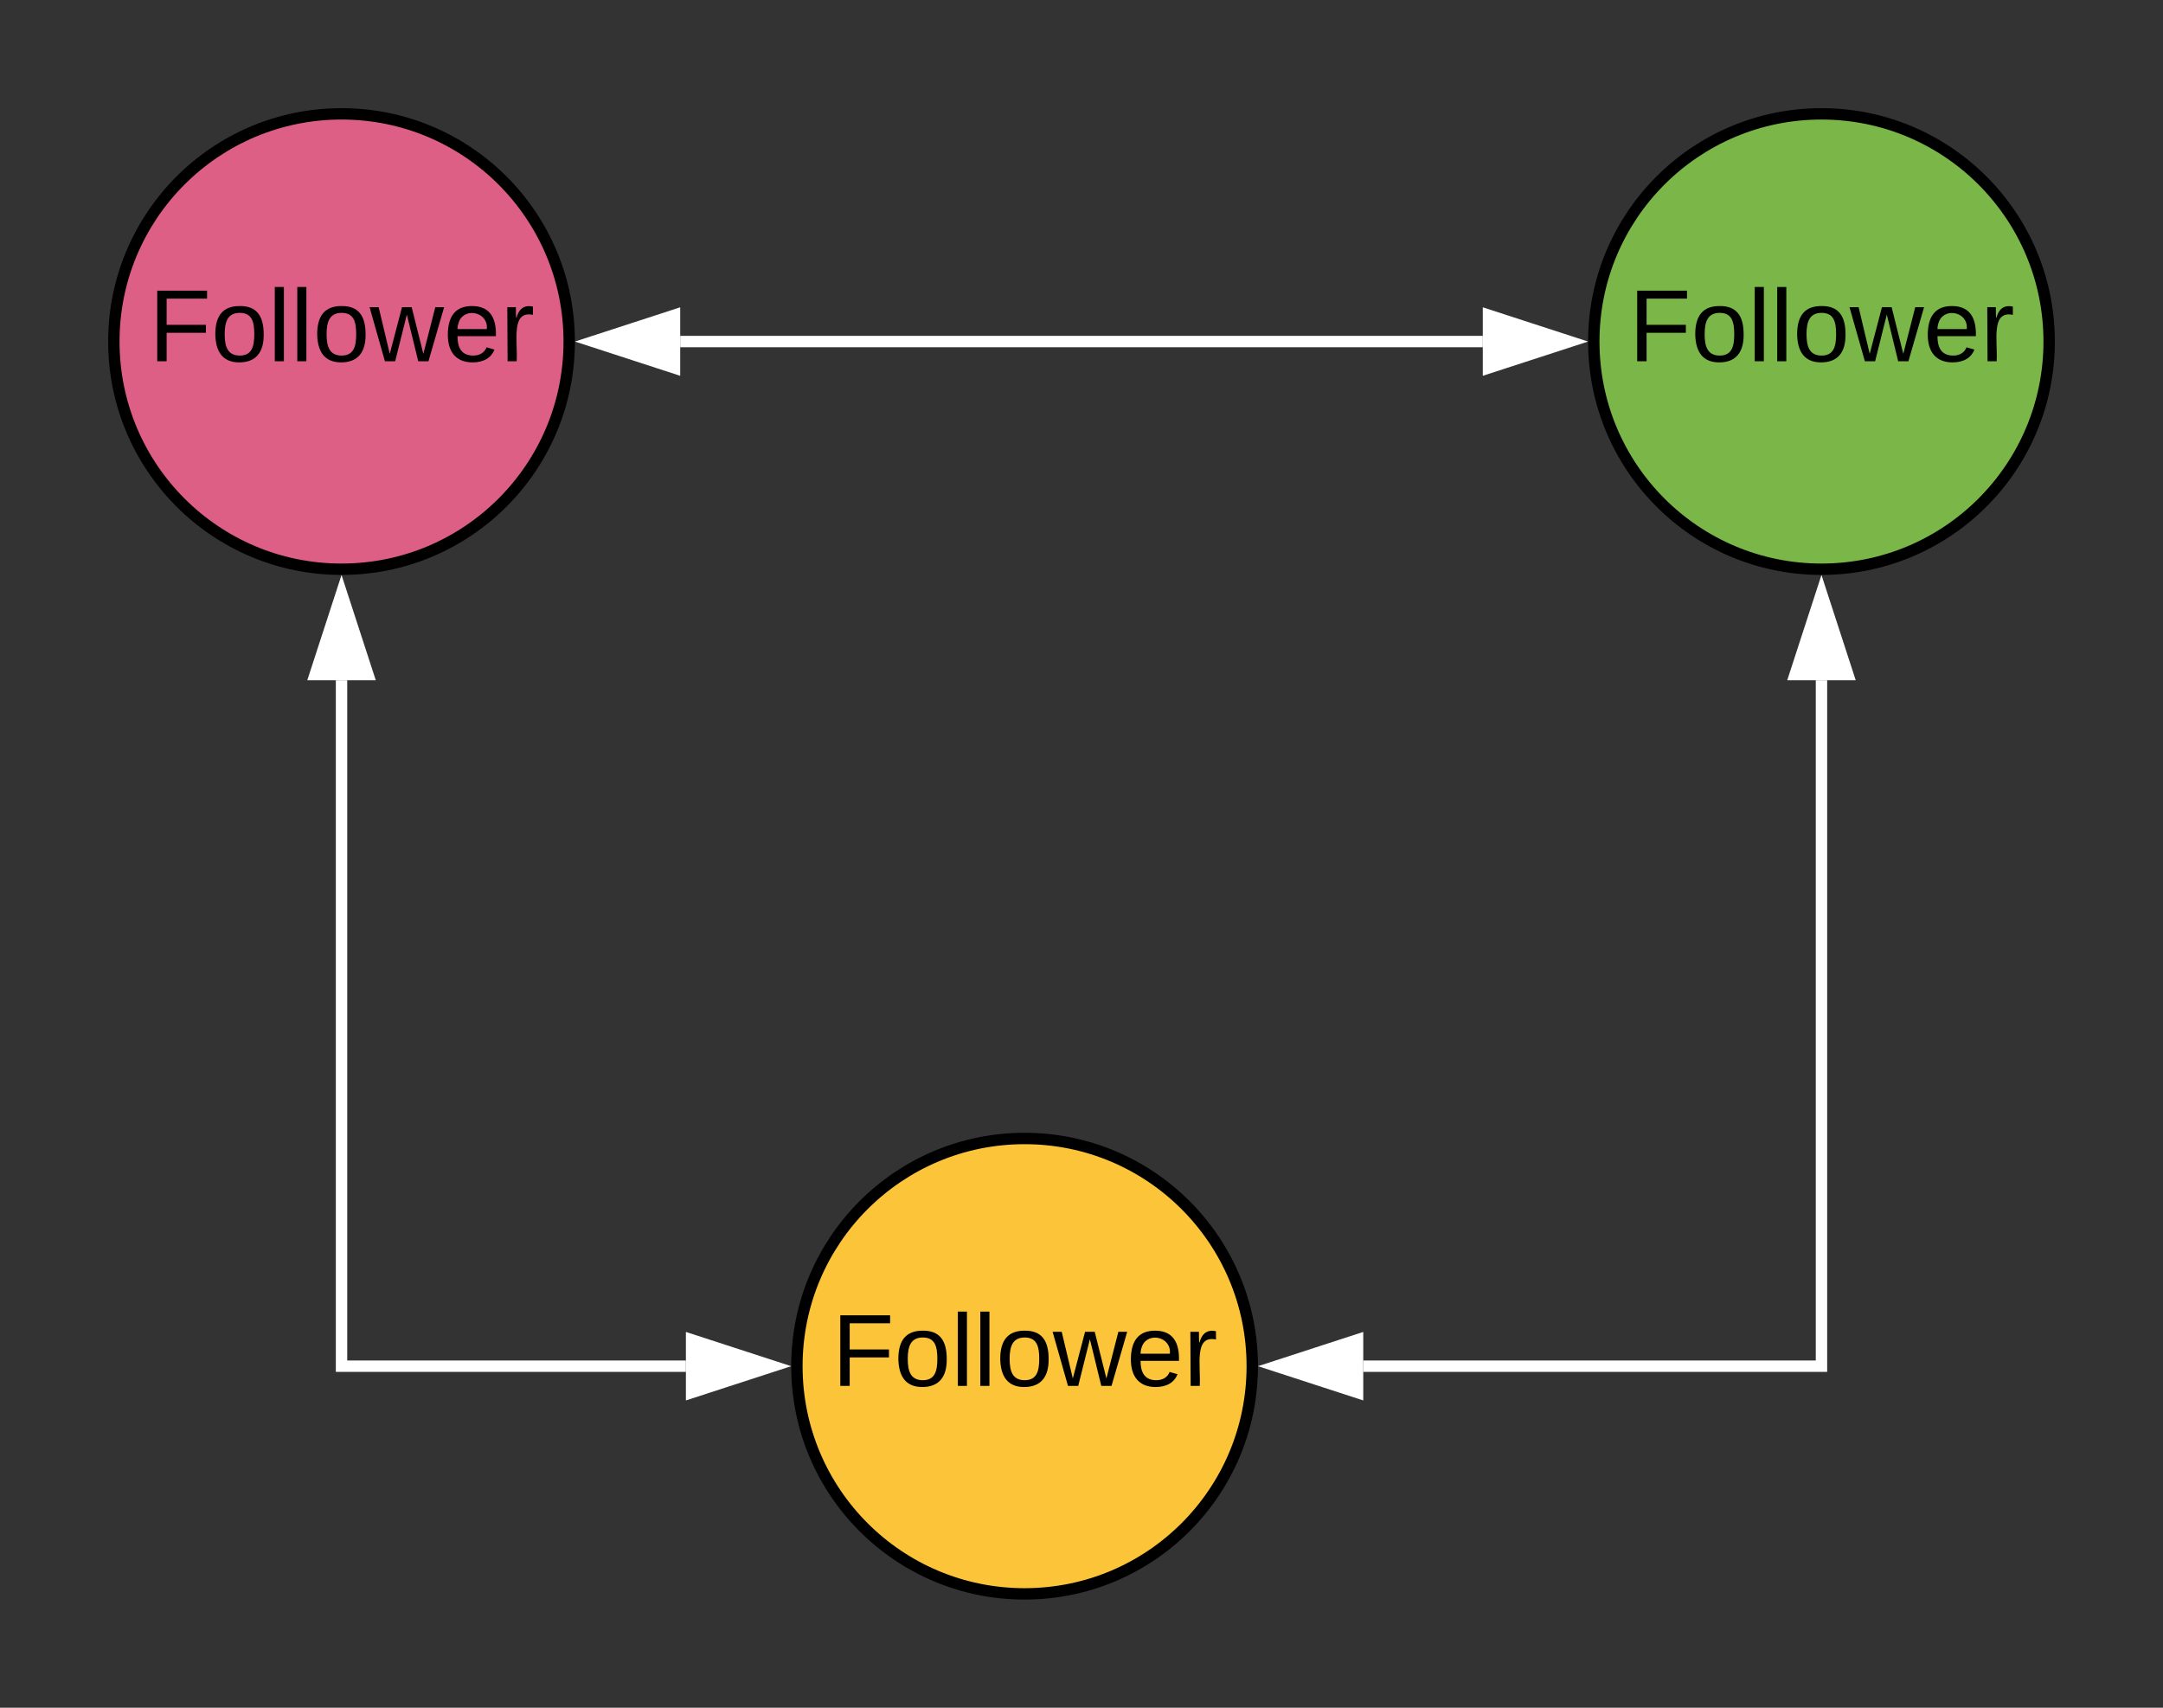 <svg xmlns="http://www.w3.org/2000/svg" xmlns:xlink="http://www.w3.org/1999/xlink" xmlns:lucid="lucid" width="380" height="300"><g transform="translate(-460 -180)" lucid:page-tab-id="b7CbOfZ8-sRc"><path d="M0 0h1870.4v1323.2H0z" fill="#333"/><path d="M560 240c0 22.1-17.9 40-40 40s-40-17.9-40-40 17.9-40 40-40 40 17.9 40 40z" stroke="#000" stroke-width="2" fill="#de5f85"/><use xlink:href="#a" transform="matrix(1,0,0,1,485,205) translate(1.125 38.462)"/><path d="M820 240c0 22.1-17.9 40-40 40s-40-17.9-40-40 17.9-40 40-40 40 17.9 40 40z" stroke="#000" stroke-width="2" fill="#7ab648"/><use xlink:href="#a" transform="matrix(1,0,0,1,745,205) translate(1.125 38.462)"/><path d="M680 420c0 22.1-17.9 40-40 40s-40-17.9-40-40 17.9-40 40-40 40 17.9 40 40z" stroke="#000" stroke-width="2" fill="#fcc438"/><use xlink:href="#a" transform="matrix(1,0,0,1,605,385) translate(1.125 38.462)"/><path d="M579.5 240h141" stroke="#fff" stroke-width="2" fill="none"/><path d="M564.24 240l14.26-4.64v9.28zM735.76 240l-14.26 4.64v-9.28z" stroke="#fff" stroke-width="2" fill="#fff"/><path d="M780 299.5V420h-80.5" stroke="#fff" stroke-width="2" fill="none"/><path d="M780 284.24l4.64 14.26h-9.28zM684.24 420l14.26-4.64v9.28z" stroke="#fff" stroke-width="2" fill="#fff"/><path d="M580.5 420H520V299.5" stroke="#fff" stroke-width="2" fill="none"/><path d="M595.76 420l-14.26 4.64v-9.28zM520 284.24l4.64 14.26h-9.28z" stroke="#fff" stroke-width="2" fill="#fff"/><defs><path d="M63-220v92h138v28H63V0H30v-248h175v28H63" id="b"/><path d="M100-194c62-1 85 37 85 99 1 63-27 99-86 99S16-35 15-95c0-66 28-99 85-99zM99-20c44 1 53-31 53-75 0-43-8-75-51-75s-53 32-53 75 10 74 51 75" id="c"/><path d="M24 0v-261h32V0H24" id="d"/><path d="M206 0h-36l-40-164L89 0H53L-1-190h32L70-26l43-164h34l41 164 42-164h31" id="e"/><path d="M100-194c63 0 86 42 84 106H49c0 40 14 67 53 68 26 1 43-12 49-29l28 8c-11 28-37 45-77 45C44 4 14-33 15-96c1-61 26-98 85-98zm52 81c6-60-76-77-97-28-3 7-6 17-6 28h103" id="f"/><path d="M114-163C36-179 61-72 57 0H25l-1-190h30c1 12-1 29 2 39 6-27 23-49 58-41v29" id="g"/><g id="a"><use transform="matrix(0.05,0,0,0.05,0,0)" xlink:href="#b"/><use transform="matrix(0.05,0,0,0.05,10.95,0)" xlink:href="#c"/><use transform="matrix(0.05,0,0,0.05,20.95,0)" xlink:href="#d"/><use transform="matrix(0.05,0,0,0.05,24.9,0)" xlink:href="#d"/><use transform="matrix(0.05,0,0,0.05,28.85,0)" xlink:href="#c"/><use transform="matrix(0.05,0,0,0.05,38.85,0)" xlink:href="#e"/><use transform="matrix(0.05,0,0,0.05,51.8,0)" xlink:href="#f"/><use transform="matrix(0.05,0,0,0.05,61.8,0)" xlink:href="#g"/></g></defs></g></svg>